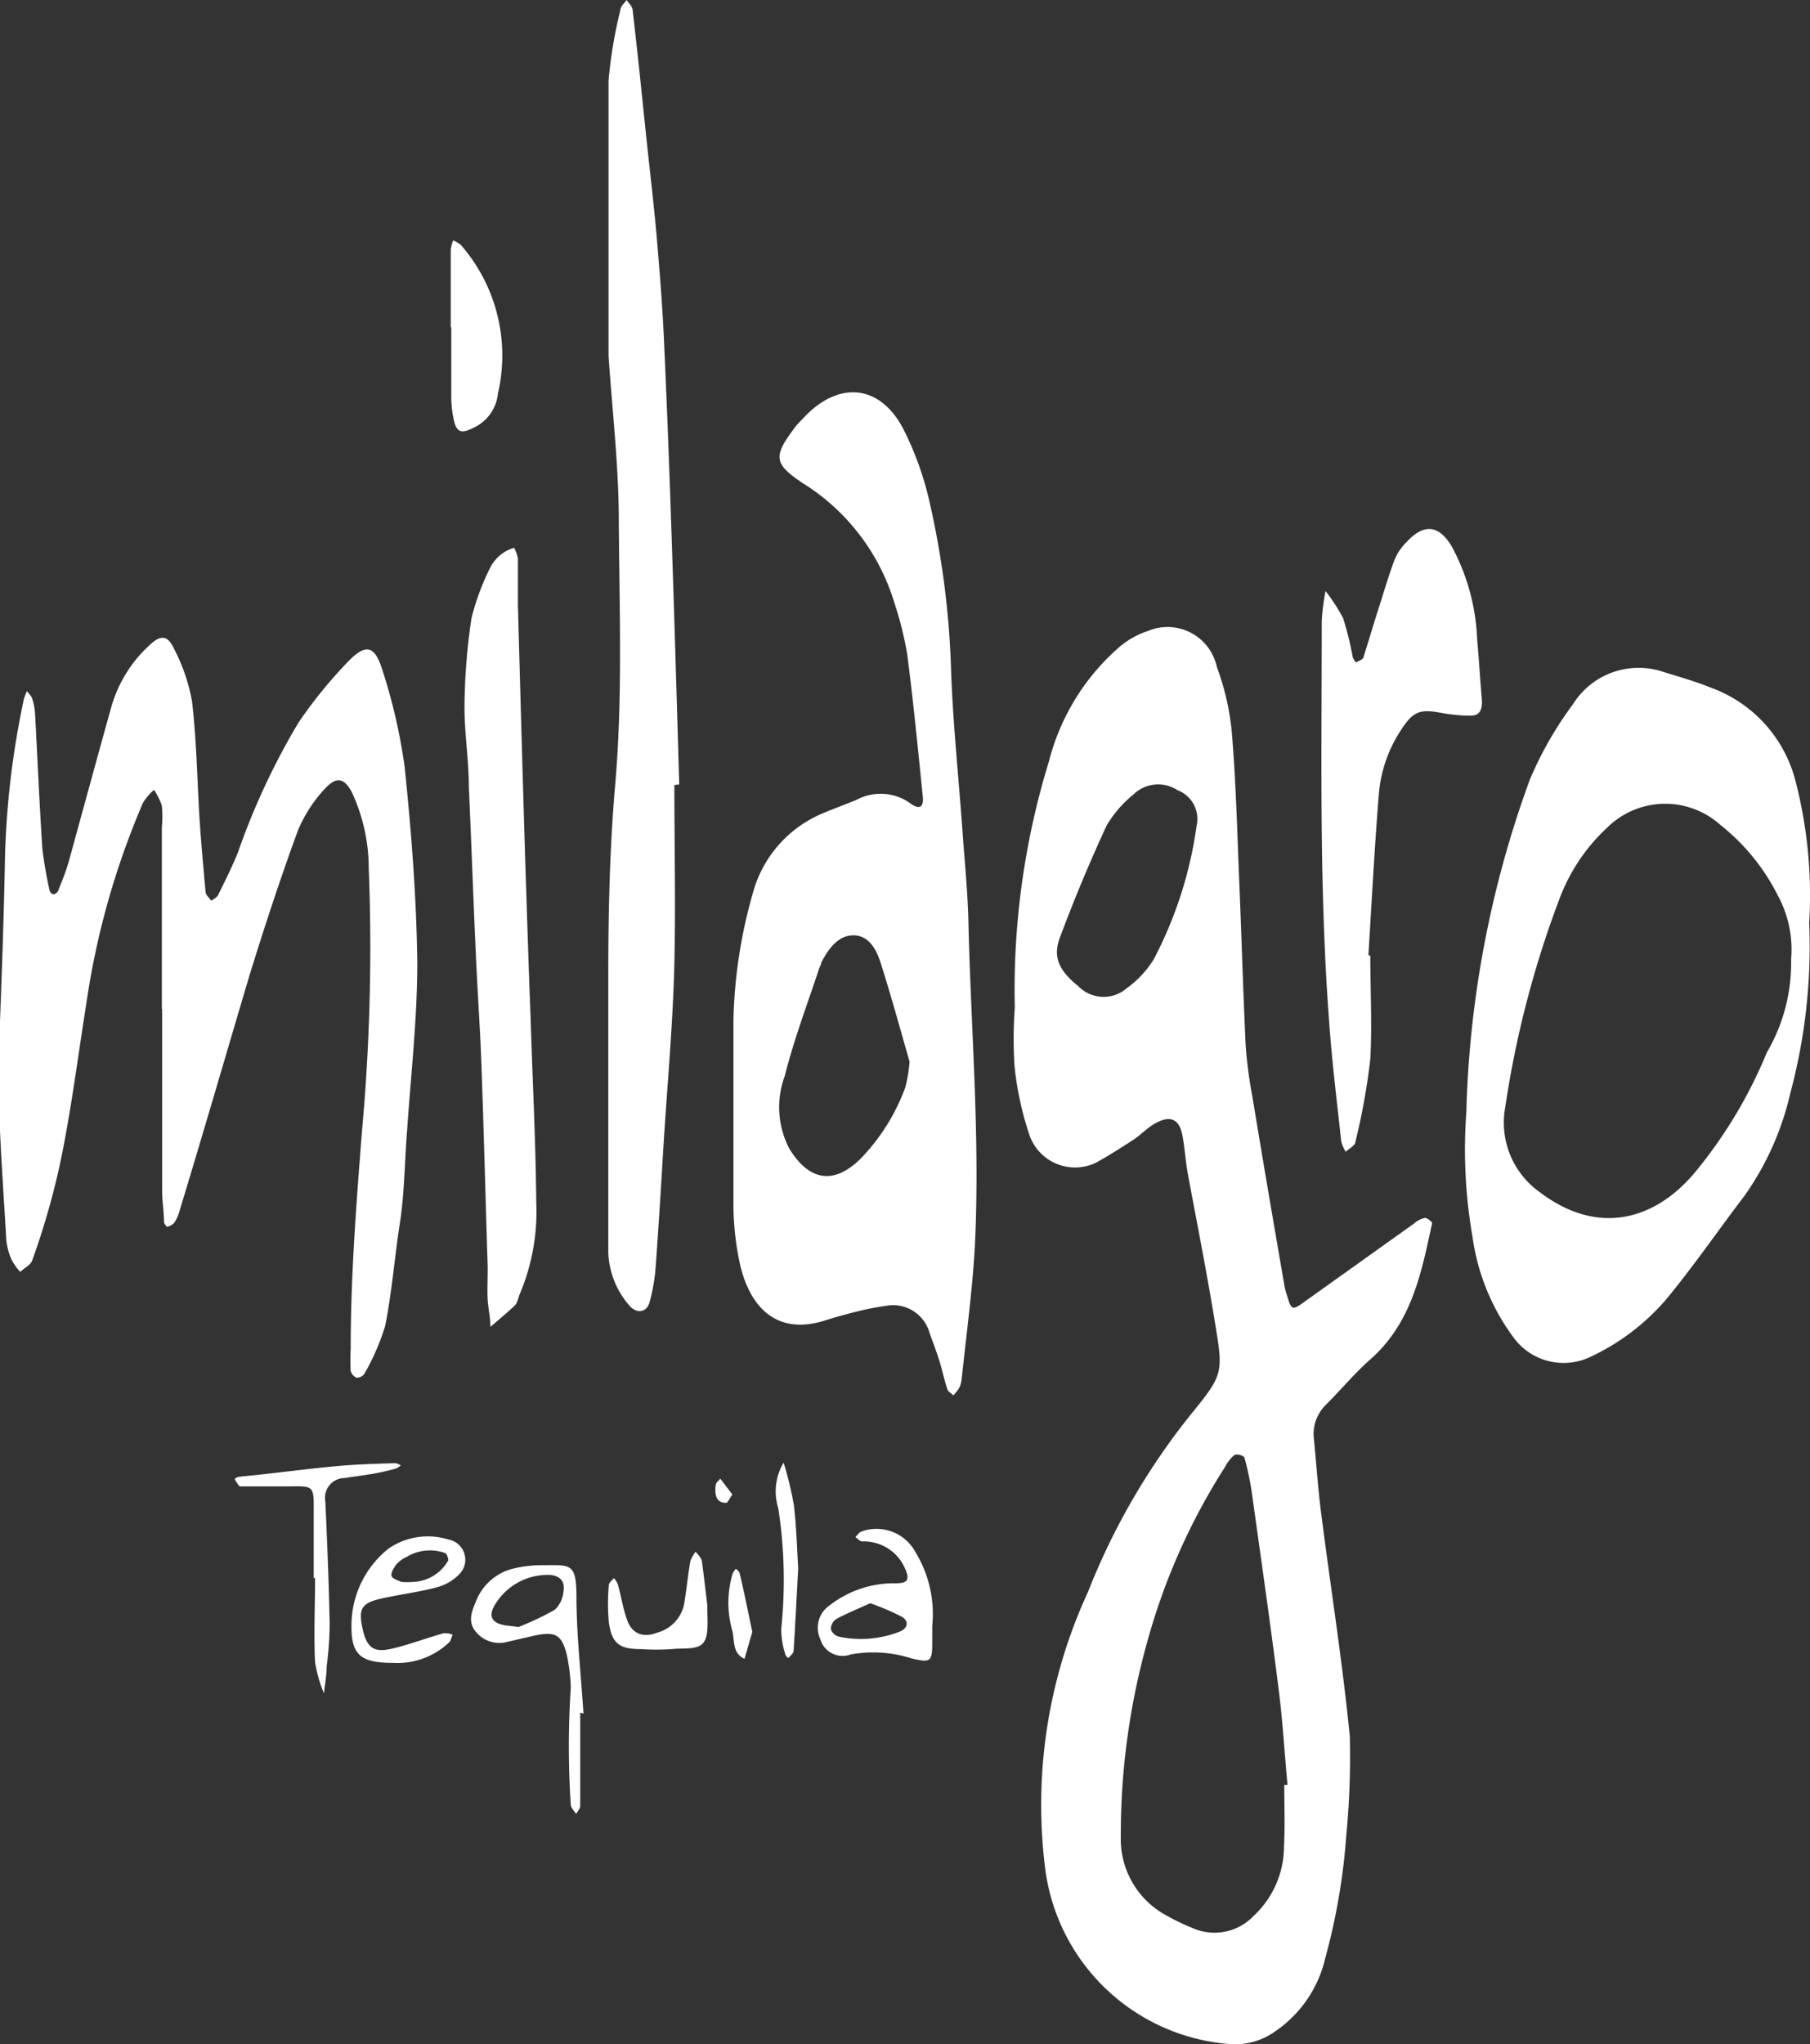 <svg xmlns="http://www.w3.org/2000/svg" viewBox="0 0 67.1 75.75"><rect x="0" y="0" width="67.1" height="75.75" fill="#333333" stroke="none"/><defs><style>.cls-1{fill:#fff;}</style></defs><title>Asset 17</title><g id="Layer_2" data-name="Layer 2"><g id="Contenido"><path class="cls-1" d="M37.62,37.33a28.8,28.8,0,0,1,1.27-9.13A8.33,8.33,0,0,1,41.47,24a3.12,3.12,0,0,1,1.09-.62,1.87,1.87,0,0,1,2.55,1.33,9.64,9.64,0,0,1,.55,2.36c.15,1.77.2,3.55.27,5.32.09,2.12.15,4.24.25,6.36a16.25,16.25,0,0,0,.24,1.84c.39,2.36.79,4.71,1.2,7.07a2.14,2.14,0,0,0,.09.34c.17.56.19.57.66.23l4.05-2.89a.89.89,0,0,1,.41-.21c.08,0,.27.15.26.2-.39,1.81-.74,3.64-2.24,5-.61.53-1.13,1.16-1.7,1.73a1.51,1.51,0,0,0-.44,1.27c.09.92.15,1.84.27,2.76.35,2.75.79,5.5,1.06,8.26A30.48,30.48,0,0,1,49.91,68a23.51,23.51,0,0,1-.78,4.56,4.51,4.51,0,0,1-1.85,2.71,2.55,2.55,0,0,1-1.75.47,7.47,7.47,0,0,1-6.77-6.4A18.8,18.8,0,0,1,40.33,59a25.25,25.25,0,0,1,3.82-6.59c1.22-1.5,1.2-1.53.88-3.47s-.66-3.64-1-5.47c-.08-.45-.11-.92-.19-1.37-.11-.62-.44-.79-1-.48-.3.16-.54.43-.83.62-.45.29-.9.58-1.37.84a1.79,1.79,0,0,1-2.47-1,11.75,11.75,0,0,1-.56-2.58A16.18,16.18,0,0,1,37.62,37.33Zm10,28.81h.11c-.11-1.19-.18-2.38-.33-3.56-.31-2.45-.66-4.89-1-7.32A10.67,10.67,0,0,0,46.13,54a.41.41,0,0,0-.36-.09,1.39,1.39,0,0,0-.35.44,23.59,23.59,0,0,0-2.87,6.42,26.53,26.53,0,0,0-1,7.3A3.21,3.21,0,0,0,43.28,71a8.1,8.1,0,0,0,.94.45A2,2,0,0,0,46.47,71a3.52,3.52,0,0,0,1.13-2.58C47.64,67.68,47.61,66.91,47.61,66.14ZM44.36,30.6a1.14,1.14,0,0,0-.71-1.32,1.31,1.31,0,0,0-1.62.15,4.36,4.36,0,0,0-1,1.15q-.95,2.05-1.74,4.17c-.28.74,0,1.24.68,1.79a1.31,1.31,0,0,0,1.8.08,3.75,3.75,0,0,0,1-1.07A15.06,15.06,0,0,0,44.36,30.6Z"/><path class="cls-1" d="M27.19,41.28c0-1.16,0-2.32,0-3.48a18.46,18.46,0,0,1,.71-4.67,4.46,4.46,0,0,1,2.46-2.93c.45-.2.93-.37,1.39-.56a1.89,1.89,0,0,1,2,.13c.34.25.5.14.46-.25-.18-1.76-.35-3.53-.58-5.29a13,13,0,0,0-.48-1.91,7.91,7.91,0,0,0-3.38-4.41c-1.11-.74-1.11-1-.28-2.1.12-.15.26-.28.39-.42,1.27-1.28,2.75-1.12,3.6.49a11.72,11.72,0,0,1,1,2.81,32.17,32.17,0,0,1,.78,6.2c.07,1.92.27,3.84.41,5.76.08,1.16.2,2.31.23,3.47.09,4,.44,8,.24,12.05-.09,1.65-.32,3.3-.49,4.95a1,1,0,0,1-.1.33,2.39,2.39,0,0,1-.21.26c-.07-.08-.19-.14-.22-.23-.11-.33-.18-.67-.28-1s-.25-.73-.38-1.09a1.4,1.4,0,0,0-1.61-1,9.13,9.13,0,0,0-1,.19c-.41.1-.82.21-1.23.34-1.94.63-2.84-.64-3.17-2a10.56,10.56,0,0,1-.26-2.18c0-1.15,0-2.32,0-3.48Zm6.53-1.94c-.32-1.1-.67-2.4-1.08-3.68-.15-.47-.43-1-1-1s-.92.49-1.19,1c0,.07-.05.14-.08.22-.43,1.31-.93,2.61-1.28,4a3.32,3.32,0,0,0,.18,2.7c.74,1.19,1.65,1.33,2.64.35a7.51,7.51,0,0,0,1.65-2.63A5.49,5.49,0,0,0,33.72,39.34Z"/><path class="cls-1" d="M6,37.39V30.66a4.36,4.36,0,0,0,0-.81,2.62,2.62,0,0,0-.29-.58,2.05,2.05,0,0,0-.41.48,29.55,29.55,0,0,0-2.1,7.44c-.32,2-.57,4.05-1,6.05a28.25,28.25,0,0,1-1,3.45c-.05.18-.29.29-.45.44a2,2,0,0,1-.32-.45,2.36,2.36,0,0,1-.2-.78c-.14-2.51-.36-5-.25-7.52.08-2.13.16-4.25.2-6.37a31.83,31.83,0,0,1,.7-6.08A2,2,0,0,1,1,25.61c.06.09.16.17.19.27a2.13,2.13,0,0,1,.11.57c.09,1.65.16,3.31.27,5A15,15,0,0,0,1.84,33a.2.2,0,0,0,.14.14A.23.23,0,0,0,2.16,33c.14-.36.29-.72.39-1.08C3.08,30,3.6,28.08,4.14,26.15a4.93,4.93,0,0,1,1.4-2.24c.41-.39.67-.38.9.11A6.76,6.76,0,0,1,7.12,26c.17,1.46.19,2.93.28,4.39.06.88.14,1.77.22,2.65,0,.12.14.23.21.34.09-.07.21-.12.26-.22.25-.52.5-1,.73-1.57a26.13,26.13,0,0,1,2.25-4.82,17.12,17.12,0,0,1,1.82-2.24c.67-.7,1-.61,1.28.28a20.83,20.83,0,0,1,.83,3.6c.25,2.42.44,4.85.47,7.27,0,2.08-.24,4.16-.38,6.24C15,43,15,44.2,14.82,45.35s-.29,2.53-.54,3.78a8.53,8.53,0,0,1-.78,1.79.35.35,0,0,1-.29.13A.4.4,0,0,1,13,50.8,7.31,7.31,0,0,1,13,50c0-2.71.21-5.4.42-8.09a75.29,75.29,0,0,0,.25-9.73,6.72,6.72,0,0,0-.62-2.81c-.28-.53-.56-.62-1-.15a5.26,5.26,0,0,0-1,1.54c-.65,1.77-1.24,3.57-1.8,5.38C8.4,39,7.53,42,6.65,44.89a1.46,1.46,0,0,1-.19.42.48.48,0,0,1-.27.15s-.11-.11-.11-.18c0-.38-.07-.77-.07-1.16,0-2.24,0-4.48,0-6.73Z"/><path class="cls-1" d="M67.07,34.2a21,21,0,0,1-.7,6.31,10.71,10.71,0,0,1-1.69,3.79c-1,1.31-1.9,2.63-2.93,3.87A8.31,8.31,0,0,1,59,50.26a2.3,2.3,0,0,1-2.9-.71,8.13,8.13,0,0,1-1.51-3.71,18.84,18.84,0,0,1-.23-4.62A38.67,38.67,0,0,1,56.71,28.9a13.36,13.36,0,0,1,1.6-2.8,2.87,2.87,0,0,1,3.36-1.2c.58.18,1.18.35,1.75.58a5,5,0,0,1,3.17,3.57A16.87,16.87,0,0,1,67.07,34.2Zm-.67,1.35a4.21,4.21,0,0,0-.51-2.4,7.78,7.78,0,0,0-2.11-2.58,3.06,3.06,0,0,0-4.2.1,6.89,6.89,0,0,0-1.78,2.67,37.18,37.18,0,0,0-2,7.7,3.16,3.16,0,0,0,1.3,3.15c2.09,1.58,4.2,1.08,5.73-.74A17.3,17.3,0,0,0,65.5,39,6.56,6.56,0,0,0,66.4,35.55Z"/><path class="cls-1" d="M25,29.09c0,2.2.05,4.41,0,6.61s-.26,4.46-.4,6.7c-.09,1.5-.18,3-.29,4.5a6.9,6.9,0,0,1-.23,1.36c-.11.37-.45.43-.72.15a3.16,3.16,0,0,1-.81-2c0-.62,0-1.24,0-1.85,0-2.79,0-5.57,0-8.35,0-2.36.05-4.72.25-7.06.29-3.28.16-6.56.14-9.84,0-2-.24-4.08-.38-6.12,0-.15,0-.31,0-.46,0-3.25,0-6.5,0-9.74A16.74,16.74,0,0,1,23,.37c0-.14.15-.25.23-.37.07.11.2.22.22.35.17,1.45.32,2.91.47,4.36s.3,2.68.42,4c.1,1.19.2,2.39.26,3.58q.15,3.24.26,6.48c.12,3.43.22,6.86.32,10.3Z"/><path class="cls-1" d="M50.8,35.42c0,1.28.07,2.56,0,3.82a24.53,24.53,0,0,1-.55,3.06c0,.15-.24.26-.36.38a1.27,1.27,0,0,1-.17-.4c-.16-1.49-.35-3-.45-4.48C48.9,32.87,49,27.92,49,23a8.49,8.49,0,0,1,.14-1.1,7.18,7.18,0,0,1,.65,1,12,12,0,0,1,.36,1.46.76.76,0,0,0,.12.19c.09-.06.24-.1.27-.18.19-.59.36-1.18.55-1.77s.38-1.25.61-1.86a2,2,0,0,1,.45-.66c.64-.69,1.19-.63,1.67.17a7.89,7.89,0,0,1,.94,3.43c.07.76.11,1.53.18,2.3,0,.34-.09.54-.43.54a6,6,0,0,1-1-.09c-.89-.17-1.12-.09-1.61.68a5.06,5.06,0,0,0-.79,2.4c-.16,2-.26,3.92-.38,5.88Z"/><path class="cls-1" d="M18.08,46.94c-.08-2.47-.14-4.94-.23-7.41-.05-1.47-.16-2.93-.22-4.4-.09-2-.16-4-.25-6,0-1-.17-2-.16-3a23.19,23.19,0,0,1,.26-3.23A9.23,9.23,0,0,1,18.19,21a1.49,1.49,0,0,1,.46-.51,1.4,1.4,0,0,1,.41-.19,1.37,1.37,0,0,1,.14.4c0,.58,0,1.16,0,1.74.09,3.24.18,6.49.28,9.73.06,1.85.12,3.7.19,5.55.07,2.28.19,4.56.21,6.83a7.83,7.83,0,0,1-.61,3.4c-.06.13-.08.32-.18.42-.29.28-.6.53-.91.8,0-.34-.08-.68-.1-1s0-.77,0-1.16Z"/><path class="cls-1" d="M16.71,12.13c0-1,0-1.93,0-2.89a1.35,1.35,0,0,1,.09-.33,1.08,1.08,0,0,1,.28.16,6.23,6.23,0,0,1,1.38,5.51,1.57,1.57,0,0,1-.88,1.26c-.45.23-.64.21-.75-.25a4,4,0,0,1-.1-.91c0-.85,0-1.7,0-2.55Z"/><path class="cls-1" d="M34.56,60.25c0,.18,0,.41,0,.64,0,.7-.08.72-.75.57a4.63,4.63,0,0,0-2.28-.15.86.86,0,0,1-1.12-.57,1,1,0,0,1,.33-1.24,3.89,3.89,0,0,1,2.46-.83c.47,0,.53-.14.35-.55a1.66,1.66,0,0,0-1.58-1c-.09,0-.17-.1-.26-.16.07-.07.14-.18.23-.21a1.64,1.64,0,0,1,2,.77A4.4,4.4,0,0,1,34.56,60.25Zm-2.3-.84c-.44.2-.86.37-1.25.58a.46.46,0,0,0-.21.37.42.42,0,0,0,.31.29,3.92,3.92,0,0,0,2.27-.2c.28-.12.31-.38.07-.53A8.86,8.86,0,0,0,32.26,59.41Z"/><path class="cls-1" d="M21.51,63.46c0,1.15,0,2.31,0,3.46,0,.1-.1.2-.15.3-.07-.11-.18-.21-.2-.33a33.39,33.39,0,0,1,0-4.36A6.64,6.64,0,0,0,21,61.27c-.19-.71-.43-.82-1.19-.66l-1,.23a1.12,1.12,0,0,1-1.15-.35c-.36-.4-.15-.82,0-1.19a2,2,0,0,1,1.24-1.14A4.34,4.34,0,0,1,20.06,58c1.08,0,1.3-.11,1.31,1.13,0,1.46.17,2.91.26,4.37Zm-2.29-3.17a10.35,10.35,0,0,0,1.35-.64,1.07,1.07,0,0,0,.32-.69c.06-.34-.11-.57-.51-.6a2.28,2.28,0,0,0-2.08,1.19c-.17.35-.06.57.34.66C18.75,60.24,18.87,60.24,19.22,60.29Z"/><path class="cls-1" d="M14.57,61.62c-1.21,0-1.56-.3-1.54-1.43a3.64,3.64,0,0,1,1.38-2.81,2.57,2.57,0,0,1,2.22-.33.76.76,0,0,1,.42,1.26,1.8,1.8,0,0,1-.86.51c-.71.19-1.44.27-2.15.44s-.74.46-.59,1.13.42.84,1,.72,1.33-.4,2-.59c.1,0,.22,0,.33.06-.05.1-.06.22-.14.29A2.79,2.79,0,0,1,14.57,61.62Zm.31-3a2.91,2.91,0,0,0,.45,0,1.57,1.57,0,0,0,1.29-.8c0-.07-.05-.25-.12-.27a1.66,1.66,0,0,0-1.42.14,1.23,1.23,0,0,0-.37.26c-.1.13-.24.35-.19.46S14.81,58.58,14.88,58.62Z"/><path class="cls-1" d="M11.63,58.49c0-.85,0-1.7,0-2.55s0-.88-.86-.86q-.93,0-1.86,0c-.06,0-.13-.15-.19-.23s.11-.12.17-.13l.69-.07c1-.11,2-.24,3-.33.69-.06,1.38-.08,2.08-.1.06,0,.13.05.2.08a.94.94,0,0,1-.18.12c-.3.08-.6.15-.9.2s-.69.1-1,.15a.73.73,0,0,0-.72.86c.07,1.5.13,3,.16,4.51a12.56,12.56,0,0,1-.11,1.61c0,.34-.07.68-.1,1a5.06,5.06,0,0,1-.33-1.16c-.05-1,0-2.08,0-3.13Z"/><path class="cls-1" d="M26.22,59.46c0,.61.07,1.15-.15,1.42s-.75.18-1.16.23a8.85,8.85,0,0,1-1.15,0c-.8,0-1.08-.21-1.19-1a7.84,7.84,0,0,1,0-1.37c0-.09.12-.18.19-.26a.87.87,0,0,1,.15.24c.12.45.19.91.35,1.34s.53.66,1.1.44a1.38,1.38,0,0,0,1-1.05c.09-.53.14-1.06.23-1.59a1.17,1.17,0,0,1,.2-.36c.08.11.21.22.23.35C26.11,58.51,26.17,59.08,26.22,59.46Z"/><path class="cls-1" d="M29.59,58.11c-.06,1.15-.11,2.11-.17,3.07,0,.08-.1.15-.16.23s-.15-.09-.16-.15a3.11,3.11,0,0,1-.14-.89,17.32,17.32,0,0,0-.11-4.49,2.08,2.08,0,0,1,.2-1.68,12.8,12.8,0,0,1,.38,1.57C29.53,56.61,29.55,57.46,29.59,58.11Z"/><path class="cls-1" d="M27.89,60.47l-.29,1c-.43-.2-.37-.6-.44-1a3.78,3.78,0,0,1,0-2.16,1,1,0,0,1,.11-.17c.05,0,.13.1.15.16C27.59,59,27.73,59.73,27.89,60.47Z"/><path class="cls-1" d="M27.15,55.38c-.11.15-.17.31-.23.31-.37,0-.41-.29-.4-.55s.12-.24.18-.35Z"/></g></g></svg>